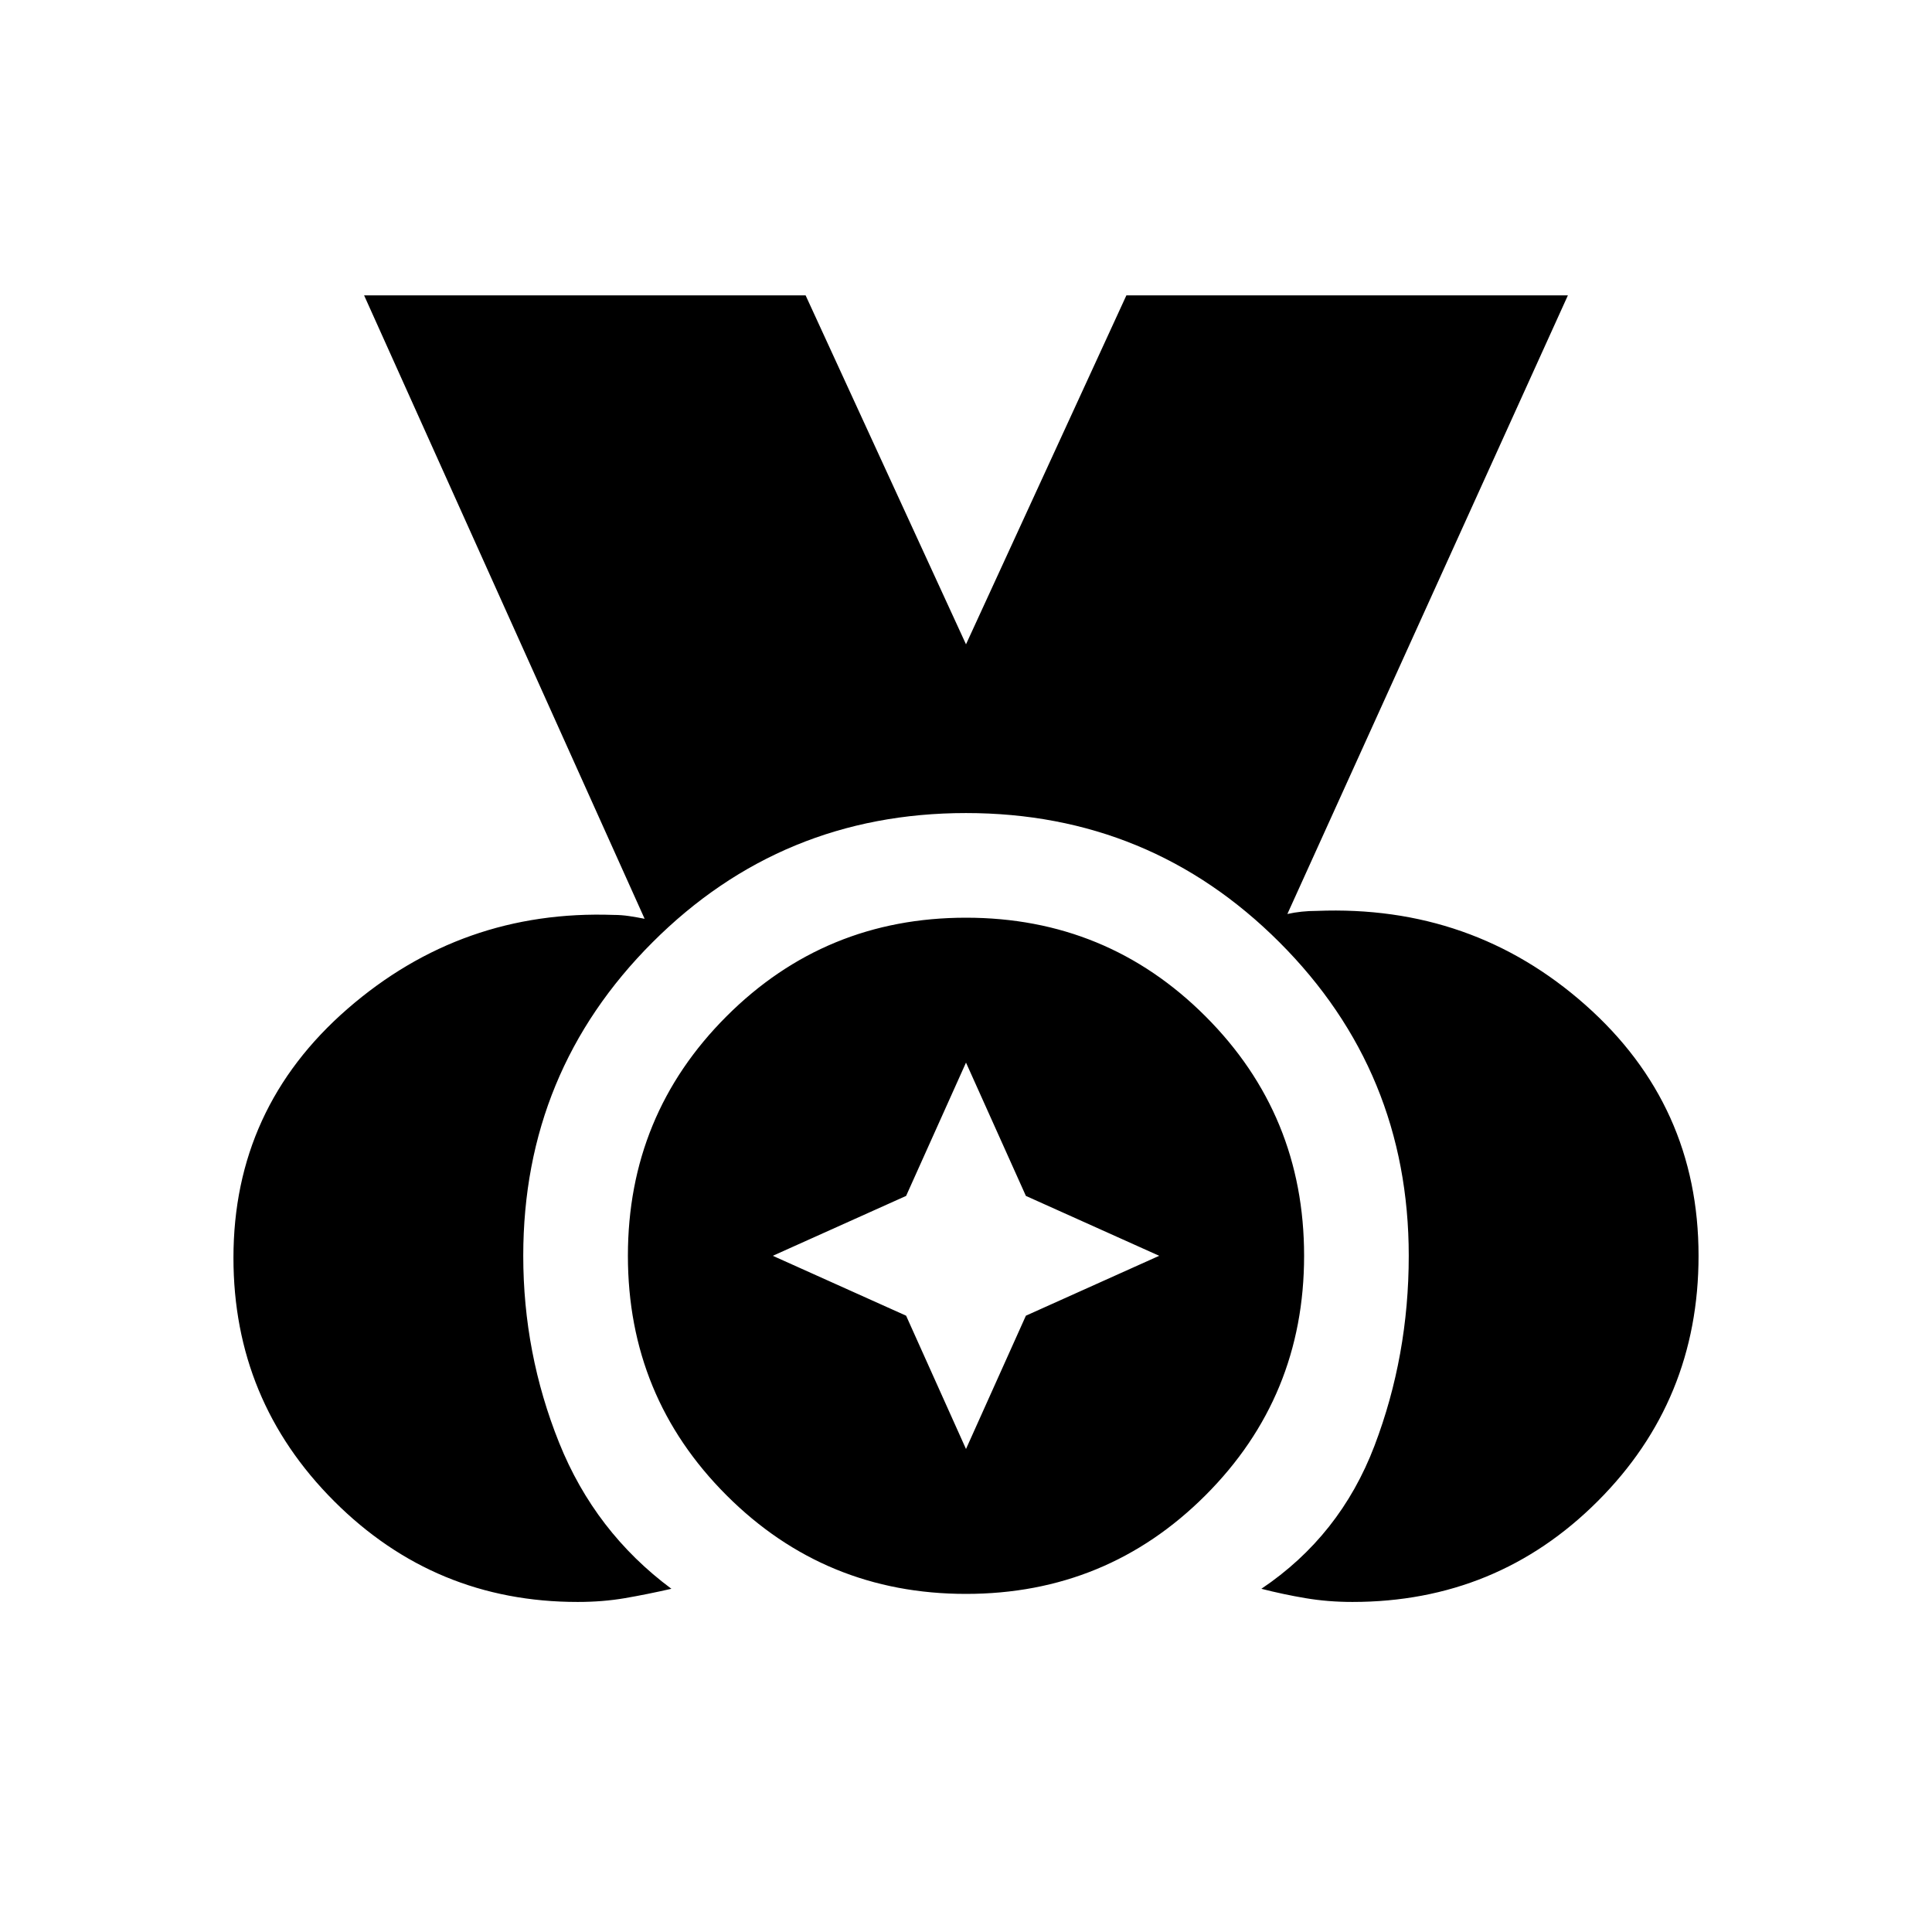 <svg xmlns="http://www.w3.org/2000/svg" height="20" viewBox="0 96 960 960" width="20"><path d="M287 891.999q-70.903 0-120.951-50.048Q116.001 791.903 116.001 721q0-74.461 56.731-123.768 56.731-49.308 132.192-46.615 3.846 0 7.692.577 3.847.577 7.693 1.346L180.926 242.773h219.381L480 416.159l79.693-173.386h219.381L639.691 550.155q3.461-.769 7.116-1.154 3.654-.384 7.5-.384 77.23-3.077 133.461 46.73Q843.999 645.154 843.999 720q0 71.829-50.085 121.914Q743.829 891.999 672 891.999q-12.154 0-23.308-1.885t-21.923-4.654q39.153-26.307 56.192-71.027 17.038-44.719 17.038-94.433 0-91.538-64.231-155.768-64.23-64.231-155.768-64.231t-155.768 64.231Q260.001 628.462 260.001 720q0 48.461 17.808 92.845 17.807 44.385 55.807 72.615-12.154 2.769-23.116 4.654-10.961 1.885-23.5 1.885ZM480 888q-70 0-119-49t-49-119q0-70 49-119t119-49q70 0 119 49t49 119q0 70-49 119t-119 49Zm0-72 29.76-66.24L576 720l-66.24-29.76L480 624l-29.76 66.24L384 720l66.24 29.76L480 816Z"/></svg>